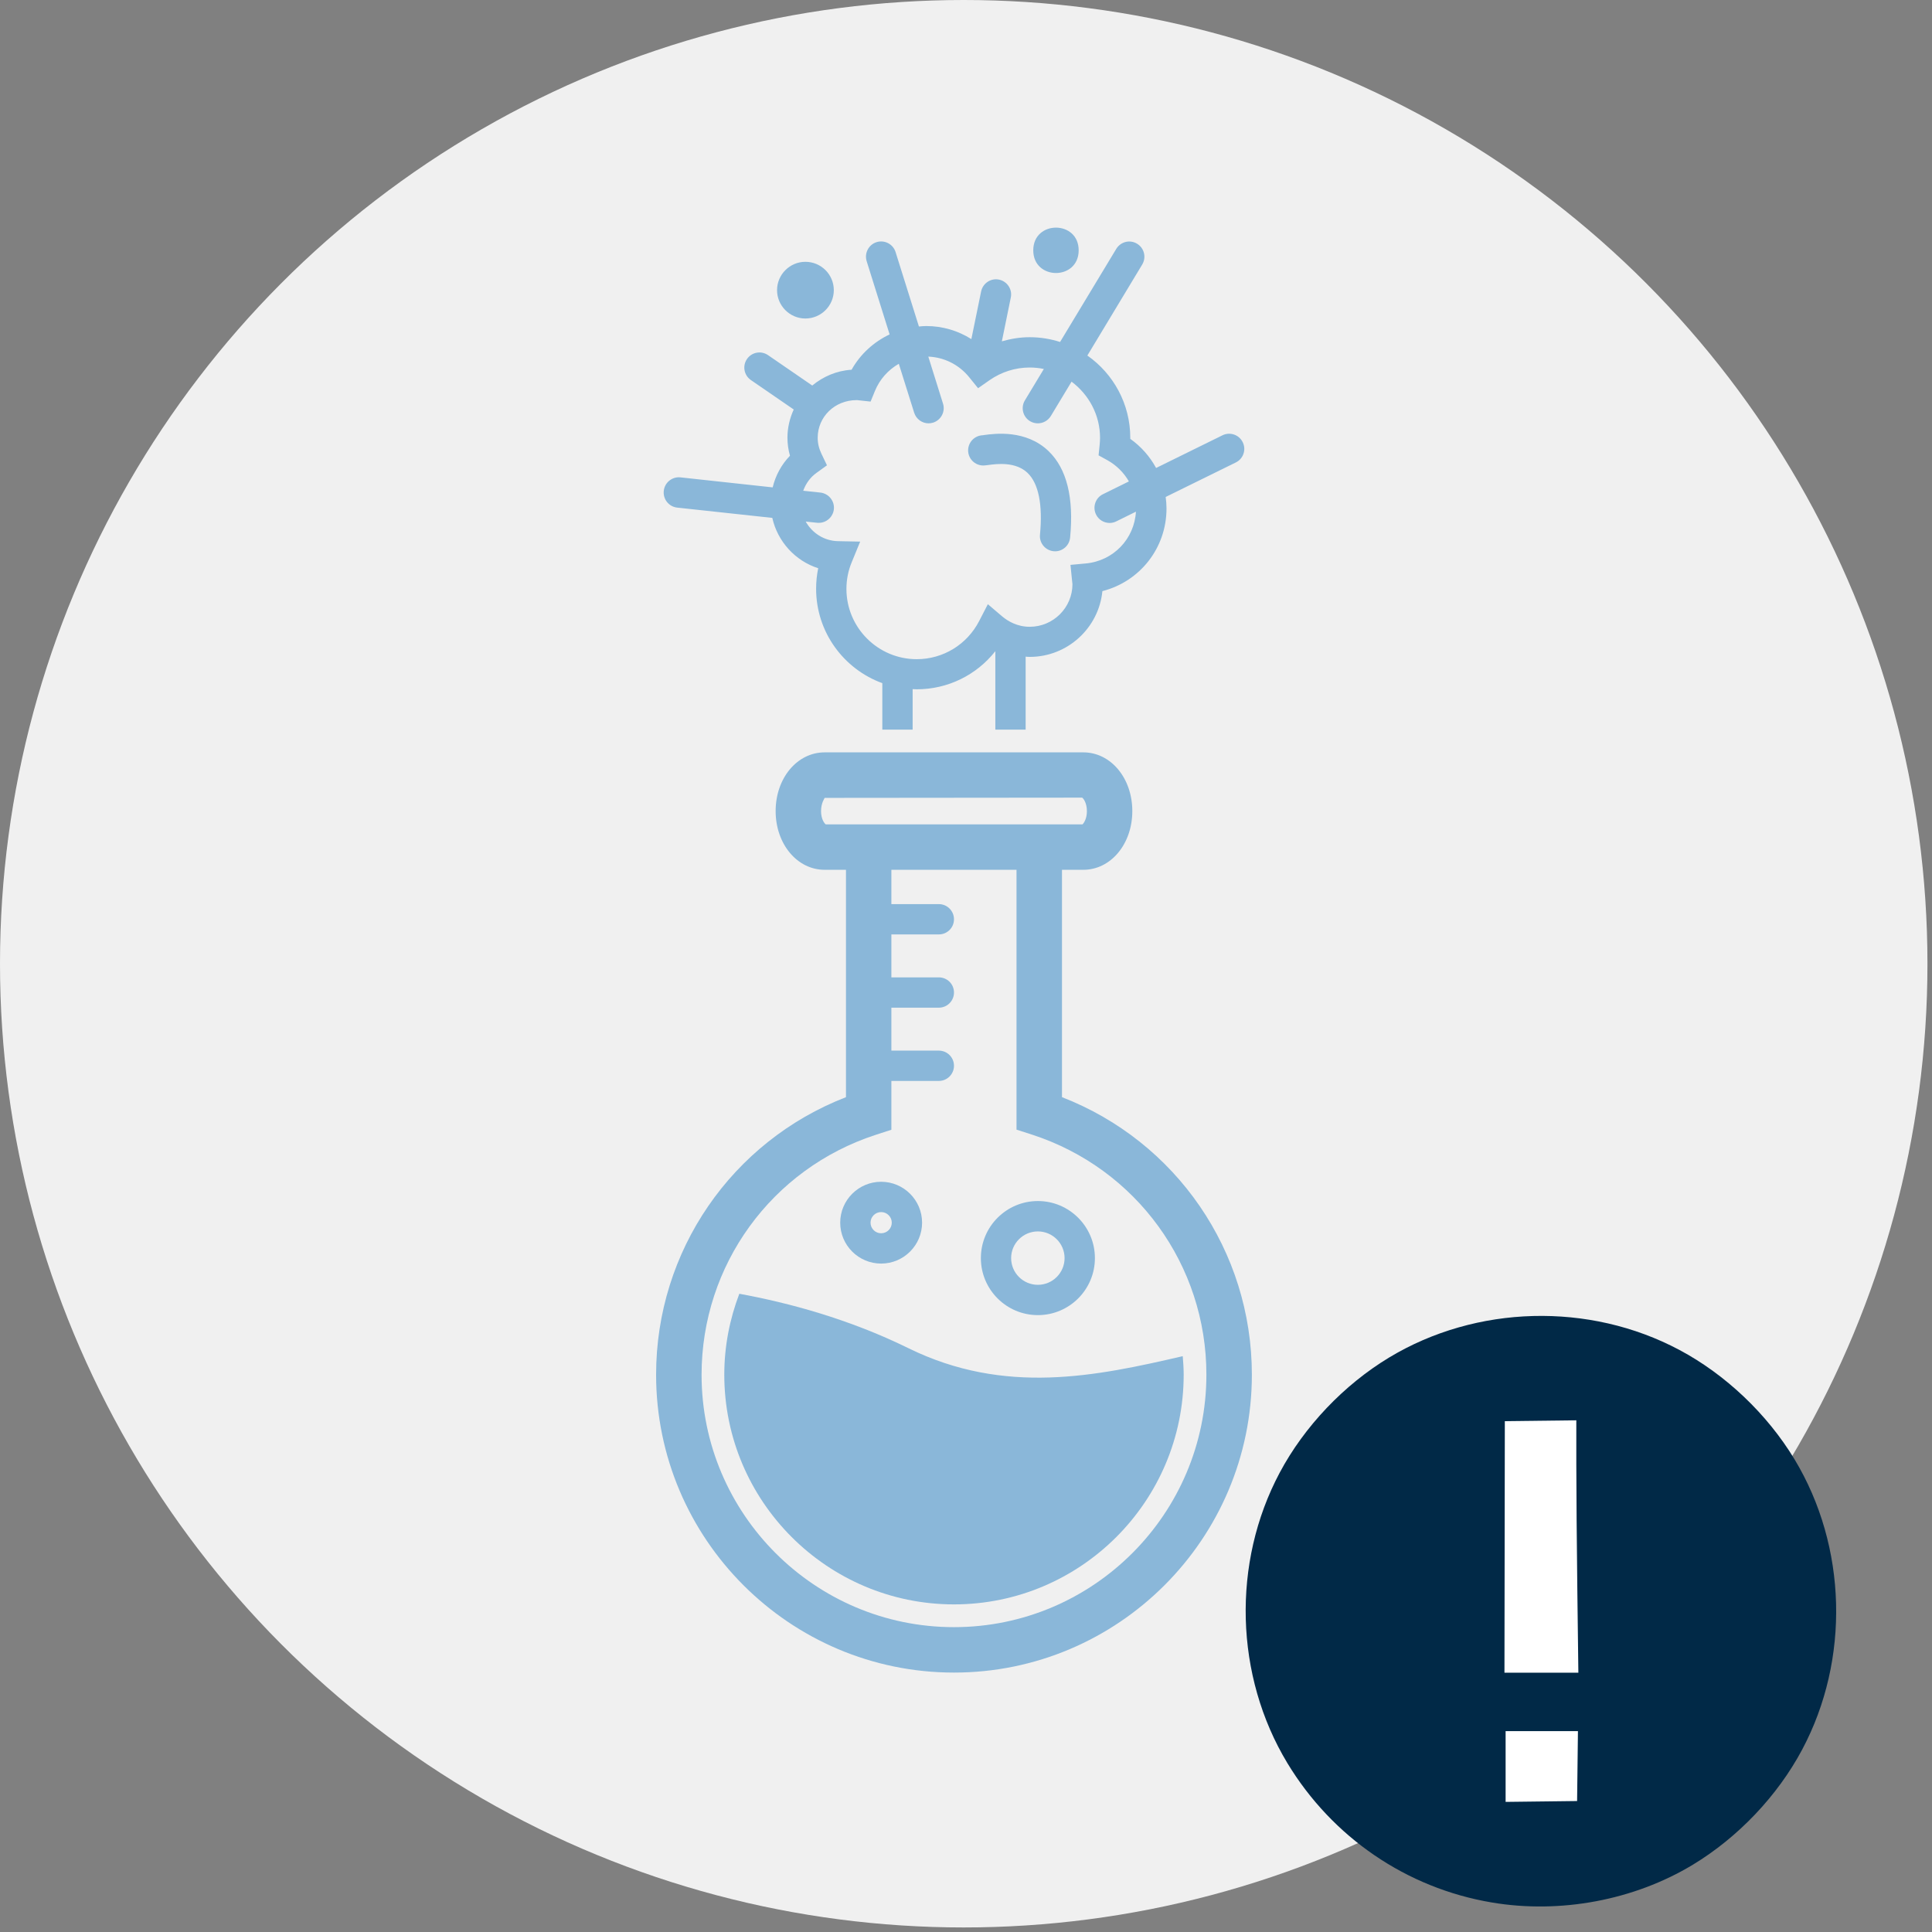 <?xml version="1.0" encoding="UTF-8"?>
<svg width="119px" height="119px" viewBox="0 0 119 119" version="1.1" xmlns="http://www.w3.org/2000/svg" xmlns:xlink="http://www.w3.org/1999/xlink">
    <rect x="0" y="0" width="119" height="119" fill="#808080" stroke="none"/>
    <!-- Generator: sketchtool 59.1 (101010) - https://sketch.com -->
    <title>30F27819-92AB-45CF-AA54-080ADF045111</title>
    <desc>Created with sketchtool.</desc>
    <g id="Assets-and-UI-Elements" stroke="none" stroke-width="1" fill="none" fill-rule="evenodd">
        <g id="Assest-ans-UI-Element" transform="translate(-37, -477)">
            <g id="Group-2-1" transform="translate(37, 477)">
                <circle id="Oval" fill="#F0F0F0" cx="59.36" cy="59.36" r="59.36"></circle>
                <g id="Group" transform="translate(76.726, 81.052)">
                    <path d="M15.156,36.129 C9.909,35.244 5.335,32.12 2.567,27.542 C-0.675,22.173 -0.861,15.211 2.095,9.659 C3.612,6.81 6.044,4.252 8.83,2.567 C14.2,-0.675 21.161,-0.861 26.713,2.095 C29.562,3.612 32.12,6.044 33.805,8.83 C37.047,14.2 37.233,21.161 34.277,26.713 C32.76,29.562 30.328,32.12 27.542,33.805 C23.924,35.991 19.376,36.843 15.155,36.129 L15.156,36.129 Z" id="Path" fill="#012947"></path>
                    <polygon id="Path" fill="#FFFFFF" points="20.44 27.732 20.466 25.575 16.011 25.575 16.011 29.934 20.414 29.881"></polygon>
                    <path d="M20.429,16.929 C20.395,14.154 20.366,10.655 20.366,9.156 L20.366,6.431 L15.963,6.483 L15.94,21.975 L20.492,21.975 L20.429,16.929 Z" id="Path" fill="#FFFFFF"></path>
                </g>
                <g id="Group-9" transform="translate(39.76, 13.52)" fill="#8AB7D9">
                    <path d="M25.652,54.059 L25.652,40.055 L26.965,40.055 C28.66,40.055 29.984,38.465 29.984,36.438 C29.984,34.41 28.66,32.821 26.965,32.821 L11.034,32.821 C9.339,32.821 8.015,34.41 8.015,36.438 C8.015,38.465 9.339,40.055 11.034,40.055 L12.347,40.055 L12.347,54.059 C5.312,56.789 0.652,63.532 0.652,71.153 C0.652,81.27 8.883,89.501 19,89.501 C29.117,89.501 37.348,81.27 37.348,71.153 C37.348,63.536 32.688,56.79 25.653,54.059 L25.652,54.059 Z M11.105,37.258 C11.031,37.215 10.812,36.946 10.812,36.442 C10.812,35.934 11.031,35.649 11.035,35.625 L26.894,35.61 C26.968,35.653 27.187,35.934 27.187,36.442 C27.187,36.906 26.999,37.184 26.913,37.258 L11.105,37.258 Z M19,86.703 C10.425,86.703 3.453,79.726 3.453,71.156 C3.453,64.41 7.761,58.468 14.18,56.379 L15.144,56.066 L15.144,53.059 L18.066,53.059 C18.582,53.059 19,52.641 19,52.125 C19,51.609 18.582,51.192 18.066,51.192 L15.144,51.192 L15.144,48.547 L18.066,48.547 C18.582,48.547 19,48.129 19,47.613 C19,47.094 18.582,46.68 18.066,46.68 L15.144,46.68 L15.144,44.035 L18.066,44.035 C18.582,44.035 19,43.621 19,43.102 C19,42.586 18.582,42.168 18.066,42.168 L15.144,42.168 L15.144,40.055 L22.851,40.055 L22.851,56.059 L23.82,56.371 C30.238,58.465 34.547,64.403 34.547,71.148 C34.547,79.723 27.574,86.703 19,86.703 L19,86.703 Z" id="Fill-1"></path>
                    <path d="M33.09,70.012 C27.77,71.246 22.137,72.442 16.192,69.52 C12.528,67.719 8.809,66.723 5.778,66.168 C5.188,67.719 4.852,69.395 4.852,71.153 C4.852,78.953 11.2,85.301 19,85.301 C26.801,85.301 33.148,78.953 33.148,71.153 C33.148,70.766 33.121,70.387 33.09,70.012 L33.09,70.012 Z" id="Fill-2"></path>
                    <path d="M14.512,64.309 C15.903,64.309 17.035,63.18 17.035,61.789 C17.035,60.399 15.903,59.27 14.512,59.27 C13.125,59.27 11.992,60.399 11.992,61.789 C11.992,63.184 13.125,64.309 14.512,64.309 Z M14.512,61.137 C14.875,61.137 15.168,61.43 15.168,61.789 C15.168,62.149 14.875,62.442 14.512,62.442 C14.153,62.442 13.86,62.149 13.86,61.789 C13.86,61.43 14.153,61.137 14.512,61.137 Z" id="Fill-3"></path>
                    <path d="M24.168,67.484 C26.105,67.484 27.68,65.91 27.68,63.972 C27.68,62.035 26.105,60.457 24.168,60.457 C22.23,60.457 20.656,62.031 20.656,63.972 C20.656,65.91 22.23,67.484 24.168,67.484 Z M24.168,62.328 C25.074,62.328 25.812,63.066 25.812,63.972 C25.812,64.879 25.074,65.617 24.168,65.617 C23.258,65.617 22.52,64.882 22.52,63.972 C22.52,63.066 23.258,62.328 24.168,62.328 Z" id="Fill-4"></path>
                    <path d="M20.805,15.152 C20.864,15.152 20.973,15.14 21.121,15.121 C21.621,15.054 22.793,14.898 23.536,15.613 C24.211,16.261 24.473,17.574 24.297,19.414 C24.246,19.925 24.621,20.379 25.137,20.433 C25.164,20.437 25.196,20.437 25.227,20.437 C25.7,20.437 26.106,20.078 26.153,19.593 C26.391,17.136 25.946,15.347 24.828,14.269 C23.438,12.929 21.512,13.187 20.875,13.273 L20.77,13.289 C20.27,13.308 19.871,13.718 19.871,14.222 C19.871,14.734 20.289,15.152 20.805,15.152 L20.805,15.152 Z" id="Fill-5"></path>
                    <path d="M1.953,17.746 L7.809,18.379 C8.137,19.84 9.223,21.027 10.637,21.48 C10.551,21.891 10.508,22.316 10.508,22.746 C10.508,25.418 12.211,27.695 14.586,28.559 L14.586,31.422 L16.453,31.422 L16.453,28.926 C16.535,28.93 16.617,28.937 16.703,28.937 C18.621,28.937 20.387,28.059 21.547,26.59 L21.547,31.422 L23.414,31.422 L23.414,26.926 C23.5,26.933 23.582,26.941 23.664,26.941 C25.996,26.941 27.918,25.16 28.141,22.89 C30.445,22.301 32.09,20.242 32.09,17.797 C32.09,17.558 32.07,17.324 32.039,17.09 L36.359,14.965 C36.824,14.738 37.012,14.176 36.785,13.719 C36.562,13.258 36,13.062 35.535,13.293 L31.449,15.304 C31.066,14.601 30.527,13.984 29.859,13.511 L29.859,13.449 C29.859,11.351 28.812,9.496 27.215,8.379 L30.594,2.773 C30.859,2.332 30.719,1.758 30.277,1.492 C29.836,1.222 29.266,1.367 28.996,1.808 L25.535,7.543 C24.945,7.355 24.316,7.25 23.664,7.25 C23.078,7.25 22.504,7.344 21.949,7.504 L22.5,4.804 C22.606,4.301 22.277,3.808 21.774,3.703 C21.27,3.597 20.778,3.926 20.672,4.429 L20.07,7.367 C19.242,6.844 18.285,6.562 17.293,6.562 C17.137,6.562 16.988,6.578 16.84,6.59 L15.403,2.008 C15.25,1.515 14.727,1.242 14.235,1.394 C13.742,1.547 13.469,2.074 13.621,2.566 L15.035,7.078 C14.063,7.539 13.235,8.285 12.692,9.254 C11.77,9.308 10.938,9.676 10.27,10.226 L7.547,8.355 C7.121,8.062 6.543,8.168 6.25,8.594 C5.957,9.019 6.066,9.597 6.492,9.89 L9.129,11.703 C8.887,12.234 8.742,12.82 8.742,13.437 C8.742,13.812 8.793,14.183 8.898,14.551 C8.371,15.094 8.008,15.769 7.832,16.5 L2.152,15.883 C1.645,15.828 1.18,16.199 1.125,16.711 C1.066,17.226 1.438,17.691 1.953,17.746 L1.953,17.746 Z M10.543,15.598 L11.176,15.141 L10.84,14.437 C10.683,14.113 10.605,13.781 10.605,13.445 C10.605,12.164 11.644,11.125 13.008,11.125 L13.031,11.125 L13.863,11.215 L14.129,10.566 C14.426,9.836 14.953,9.262 15.601,8.887 L16.547,11.898 C16.672,12.297 17.039,12.555 17.433,12.555 C17.527,12.555 17.621,12.539 17.715,12.512 C18.203,12.355 18.48,11.832 18.324,11.34 L17.418,8.445 C18.39,8.484 19.304,8.934 19.937,9.715 L20.484,10.391 L21.195,9.894 C21.926,9.387 22.781,9.117 23.664,9.117 C23.961,9.117 24.254,9.148 24.535,9.207 L23.367,11.141 C23.101,11.582 23.242,12.156 23.683,12.422 C23.836,12.515 24,12.555 24.164,12.555 C24.48,12.555 24.789,12.394 24.965,12.105 L26.242,9.988 C27.301,10.781 27.996,12.031 27.996,13.449 C27.996,13.601 27.984,13.758 27.969,13.91 L27.906,14.527 L28.445,14.824 C29.011,15.137 29.465,15.597 29.773,16.133 L28.172,16.922 C27.711,17.148 27.523,17.711 27.75,18.172 C27.91,18.5 28.242,18.691 28.586,18.691 C28.726,18.691 28.867,18.66 28.996,18.594 L30.207,17.996 C30.109,19.676 28.82,21.031 27.109,21.187 L26.175,21.273 L26.285,22.363 C26.289,22.394 26.293,22.426 26.297,22.457 C26.297,23.906 25.117,25.086 23.664,25.086 C22.89,25.086 22.32,24.738 21.976,24.453 L21.086,23.695 L20.55,24.734 C19.8,26.183 18.328,27.082 16.703,27.082 C14.316,27.082 12.375,25.137 12.375,22.754 C12.375,22.187 12.484,21.629 12.703,21.105 L13.222,19.84 L11.855,19.812 C11,19.797 10.261,19.309 9.867,18.605 L10.57,18.68 C10.605,18.684 10.64,18.684 10.671,18.684 C11.144,18.684 11.546,18.328 11.601,17.852 C11.656,17.34 11.285,16.879 10.773,16.82 L9.714,16.707 C9.871,16.273 10.144,15.879 10.543,15.598 L10.543,15.598 Z" id="Fill-6"></path>
                    <path d="M26.68,1.898 C26.68,3.762 23.883,3.762 23.883,1.898 C23.883,0.035 26.68,0.035 26.68,1.898" id="Fill-7"></path>
                    <path d="M9.848,6.098 C10.813,6.098 11.598,5.313 11.598,4.352 C11.598,3.387 10.813,2.606 9.848,2.606 C8.887,2.606 8.102,3.391 8.102,4.352 C8.102,5.313 8.887,6.098 9.848,6.098 Z" id="Fill-8"></path>
                </g>
            </g>
        </g>
    </g>
</svg>